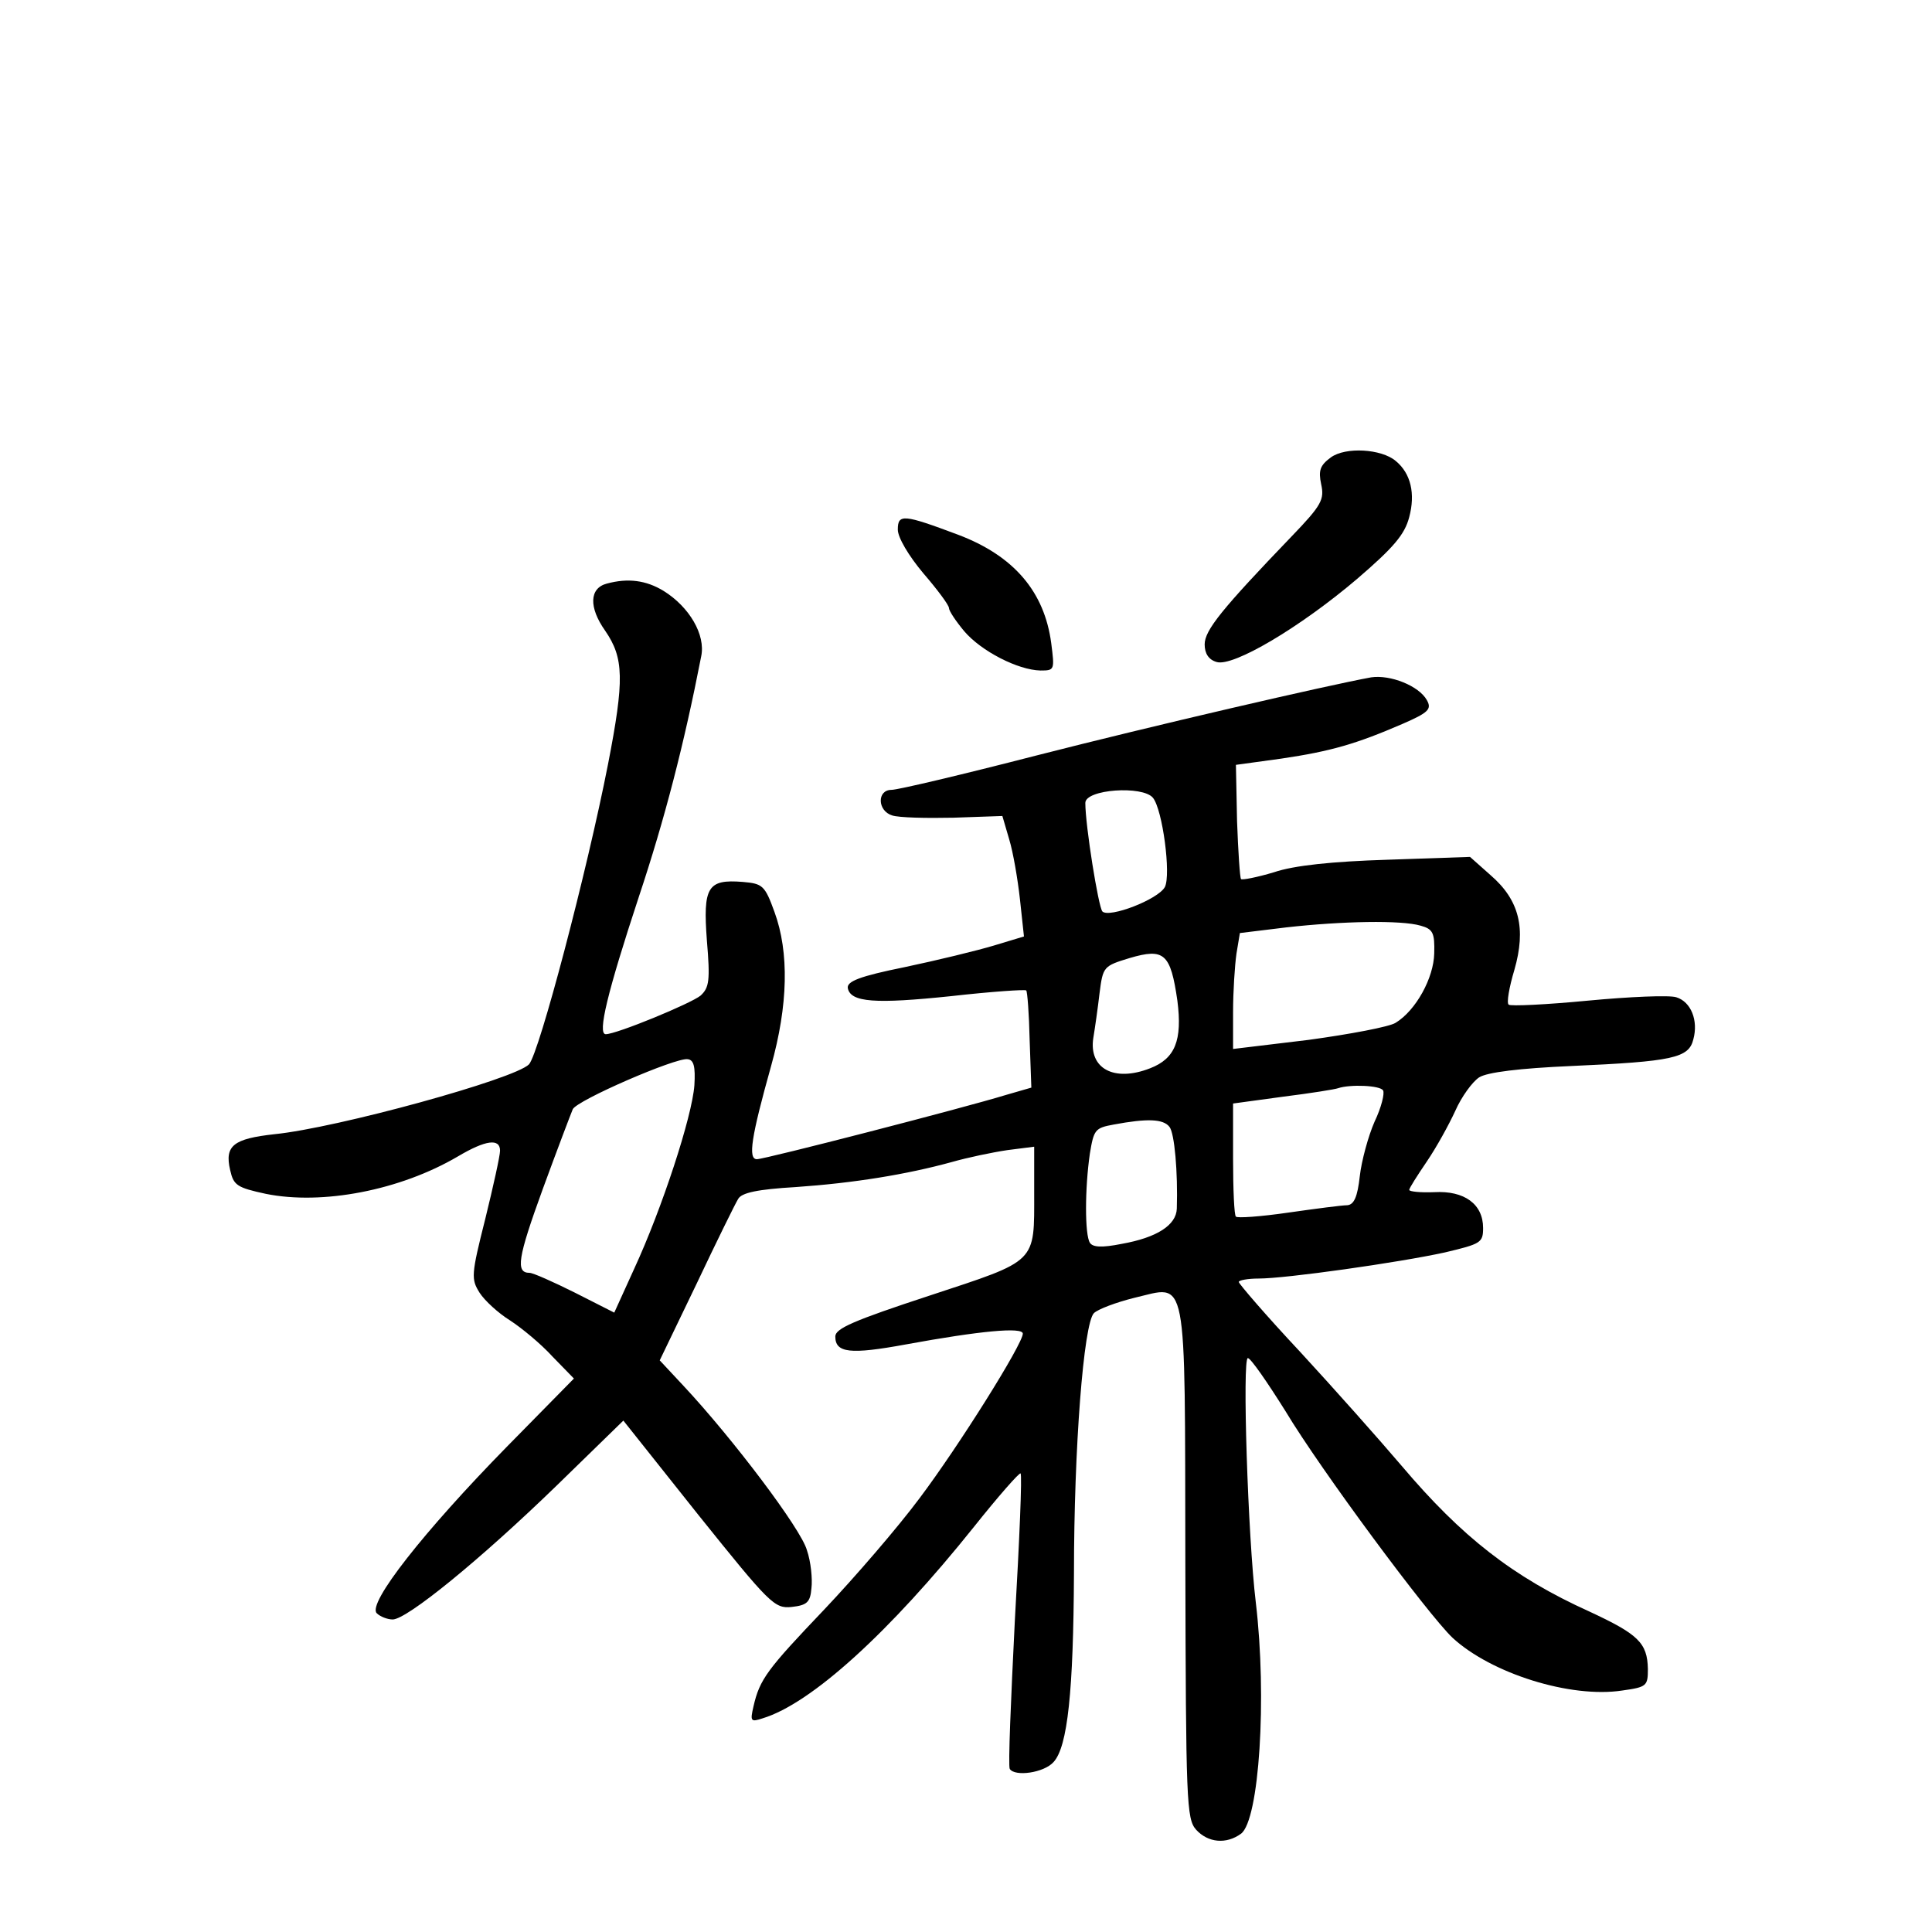 <?xml version="1.0" standalone="no"?>
<!DOCTYPE svg PUBLIC "-//W3C//DTD SVG 20010904//EN"
 "http://www.w3.org/TR/2001/REC-SVG-20010904/DTD/svg10.dtd">
<svg version="1.0" xmlns="http://www.w3.org/2000/svg"
 width="340pt" height="340pt" viewBox="0 0 340 340"
 preserveAspectRatio="xMidYMid meet">
<g transform="translate(0,340) scale(0.1,-0.1)"
fill="#000000" stroke="none">
<path d="M2342 2595 c-19 -14 -22 -23 -17 -47 6 -27 1 -37 -52 -92 -122 -127
-153 -165 -153 -190 0 -16 7 -27 21 -31 29 -9 147 61 247 146 64 55 84 78 92
109 11 41 3 77 -24 99 -25 21 -88 25 -114 6z"/>
<path d="M1580 2468 c0 -14 19 -46 45 -77 25 -29 45 -56 45 -61 0 -5 12 -23
27 -41 30 -35 94 -68 134 -69 25 0 25 1 19 48 -12 91 -66 154 -164 191 -96 36
-106 37 -106 9z"/>
<path d="M1068 2373 c-31 -8 -32 -42 -3 -83 33 -48 34 -86 5 -235 -37 -189
-121 -508 -139 -528 -25 -26 -338 -112 -448 -123 -72 -8 -88 -20 -78 -63 6
-27 12 -31 63 -42 99 -20 236 6 338 66 49 29 74 32 74 10 0 -9 -12 -63 -26
-120 -25 -99 -25 -106 -10 -130 9 -14 33 -36 54 -49 20 -13 54 -41 74 -63 l38
-39 -118 -120 c-146 -149 -246 -276 -229 -293 6 -6 19 -11 28 -11 25 0 154
105 289 236 l117 114 132 -166 c126 -157 134 -165 164 -162 27 3 33 8 35 33 2
16 -1 47 -8 67 -10 37 -131 197 -217 289 l-42 45 65 135 c35 74 68 141 73 149
6 11 34 17 102 21 101 7 194 22 274 44 28 8 71 17 98 21 l47 6 0 -80 c0 -126
7 -119 -184 -182 -134 -44 -166 -58 -166 -72 0 -29 26 -32 124 -14 131 24 206
31 206 19 0 -18 -112 -197 -182 -290 -38 -51 -113 -138 -167 -195 -101 -106
-114 -123 -125 -171 -6 -26 -5 -28 16 -21 86 26 224 152 372 337 43 54 80 96
82 94 3 -2 -2 -118 -10 -258 -7 -140 -12 -257 -9 -262 9 -14 60 -7 77 12 25
27 35 125 36 332 0 222 17 439 35 458 7 7 39 19 71 27 95 22 89 54 90 -466 1
-421 2 -451 19 -470 21 -23 53 -26 79 -7 32 24 46 239 26 407 -14 116 -24 430
-14 430 5 0 34 -42 66 -93 63 -105 251 -358 294 -399 68 -63 208 -107 299 -93
43 6 45 8 45 38 -1 46 -17 61 -103 101 -135 61 -225 132 -330 256 -40 47 -120
137 -179 201 -60 64 -108 120 -108 123 0 3 16 6 35 6 48 0 246 28 328 46 63
15 67 17 67 43 0 42 -33 66 -86 63 -24 -1 -44 1 -44 4 0 3 14 25 31 50 17 25
39 65 50 89 11 25 30 51 42 59 14 9 71 16 162 20 179 8 207 14 215 47 9 33 -4
66 -30 74 -12 4 -82 1 -156 -6 -73 -7 -136 -10 -139 -7 -4 3 1 31 10 61 21 73
9 123 -42 167 l-36 32 -146 -5 c-96 -3 -164 -10 -199 -22 -30 -9 -56 -14 -58
-12 -2 2 -5 48 -7 102 l-2 99 80 11 c88 13 132 26 213 61 46 20 52 26 43 42
-14 25 -64 45 -98 40 -77 -14 -384 -85 -591 -138 -128 -33 -242 -60 -253 -60
-26 0 -25 -37 1 -45 12 -4 60 -5 108 -4 l86 3 12 -41 c7 -23 15 -70 19 -106
l7 -65 -53 -16 c-30 -9 -100 -26 -157 -38 -79 -16 -102 -25 -100 -37 5 -25 48
-28 182 -14 71 8 130 12 132 10 2 -2 5 -41 6 -87 l3 -84 -45 -13 c-75 -23
-424 -113 -438 -113 -16 0 -10 39 25 164 30 107 32 200 6 271 -17 47 -21 50
-56 53 -62 5 -70 -9 -63 -103 6 -71 4 -83 -11 -97 -17 -14 -148 -68 -167 -68
-15 0 3 74 58 241 46 138 80 270 110 424 8 38 -21 87 -66 115 -31 19 -63 23
-100 13z m961 -377 c17 -21 32 -135 21 -157 -12 -22 -98 -55 -110 -43 -7 8
-30 151 -30 191 0 24 101 31 119 9z m471 -225 c22 -6 25 -13 24 -49 -1 -43
-32 -100 -68 -122 -11 -7 -80 -20 -153 -30 l-133 -16 0 65 c0 36 3 82 6 103
l6 36 82 10 c98 11 202 13 236 3z m-428 -132 c9 -70 -4 -102 -48 -119 -64 -25
-108 0 -100 53 3 18 8 53 11 79 6 47 7 48 53 62 61 18 72 8 84 -75z m-850
-149 c-4 -55 -57 -217 -106 -323 l-35 -77 -69 35 c-38 19 -74 35 -80 35 -25 0
-21 26 23 147 26 71 50 134 53 141 8 16 181 91 202 88 11 -1 14 -13 12 -46z
m1212 -9 c3 -5 -3 -30 -15 -55 -11 -25 -23 -69 -26 -96 -4 -36 -10 -50 -22
-51 -9 0 -55 -6 -104 -13 -48 -7 -90 -10 -92 -7 -3 2 -5 48 -5 102 l0 97 88
12 c48 6 92 13 97 15 21 7 74 5 79 -4z m-376 -64 c9 -11 15 -80 13 -144 -1
-29 -35 -51 -97 -62 -35 -7 -51 -6 -56 2 -9 14 -9 95 0 157 7 42 9 45 42 51
59 11 87 10 98 -4z"/>
</g>
</svg>
